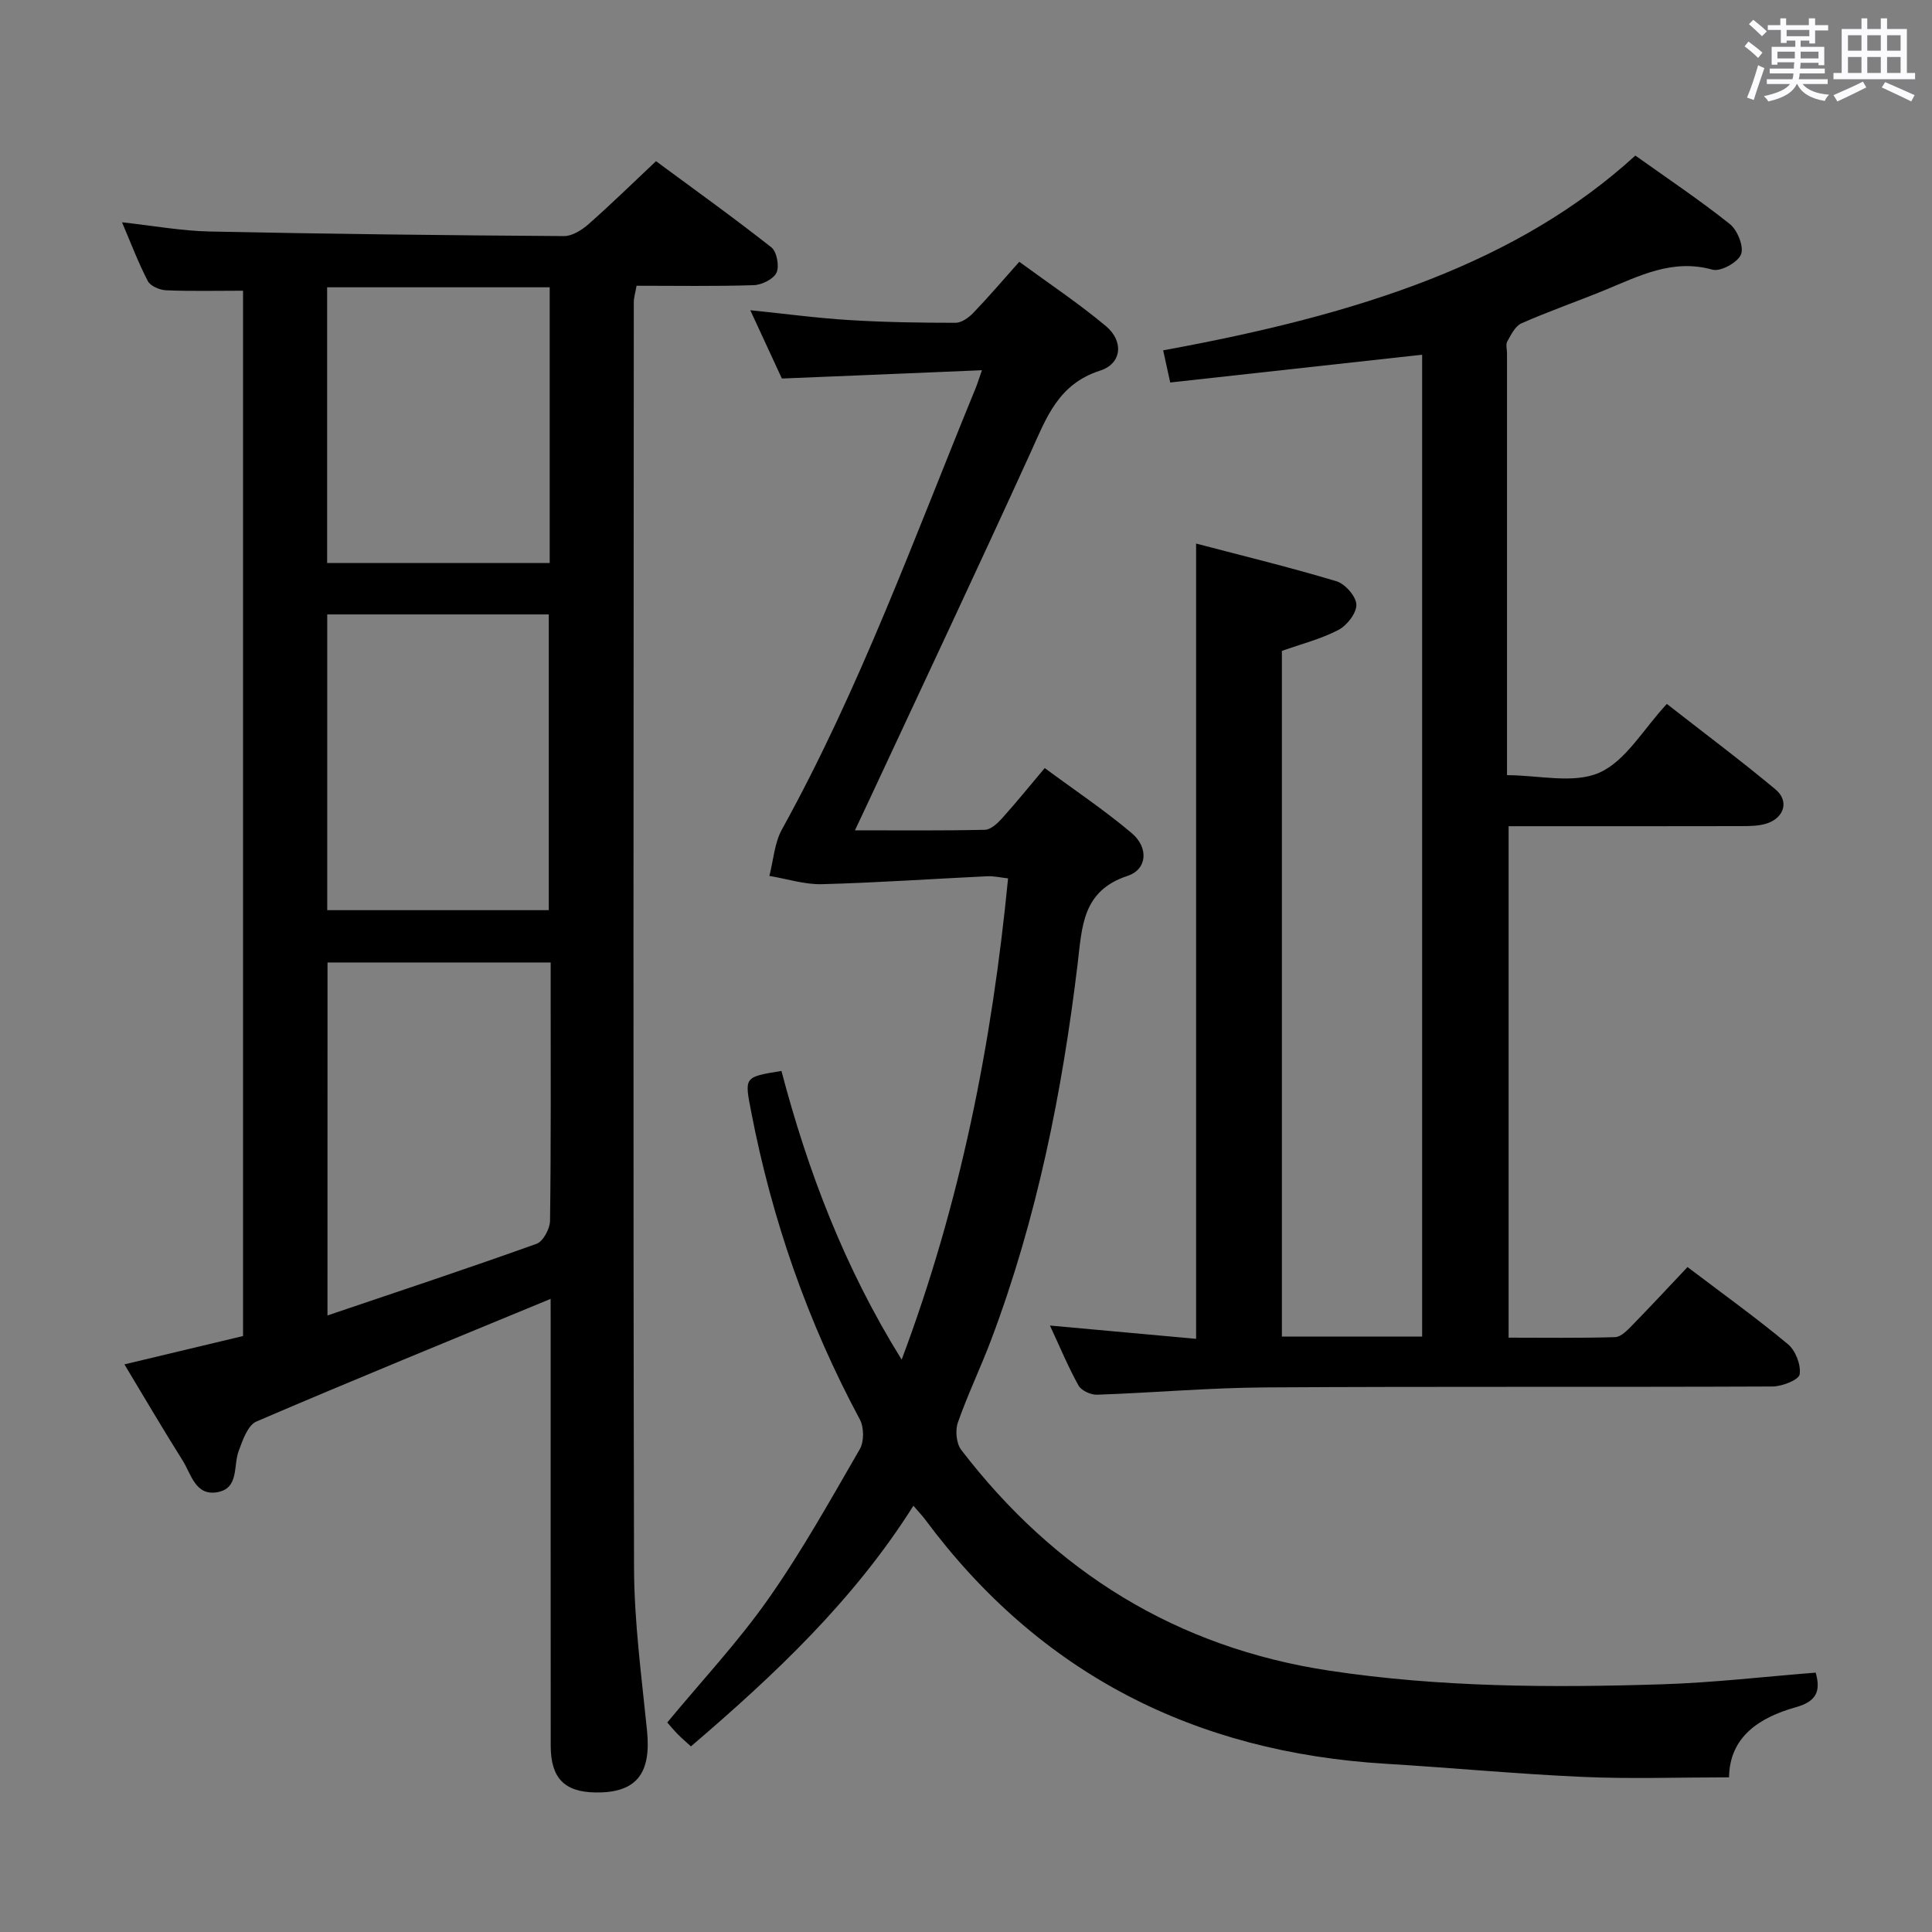 <svg enable-background="new 0 0 400 400" viewBox="0 0 400 400" xmlns="http://www.w3.org/2000/svg"><rect x="0" y="0" width="400" height="400" fill="#808080" stroke="none"/><path d="m361.2 9.6.8-1c.9.7 1.9 1.4 2.9 2.3l-.9 1.1c-1-1-2-1.8-2.8-2.4zm.5 10.6c.9-2.1 1.6-4.3 2.3-6.7.4.2.8.4 1.3.6-.7 2.1-1.5 4.3-2.2 6.6zm.4-15.2.9-.9c1 .8 2 1.6 2.8 2.4l-1 1c-.9-.9-1.8-1.7-2.7-2.5zm12.5-1.2h1.2v1.4h2.7v1.1h-2.7v2.7h-1.2v-.6h-1.8v1.3h4.9v3.8h-1.2v-.5h-3.7c0 .4-.1.9-.1 1.2h5.1v1h-5.2c0 .5-.1.9-.2 1.2h6v1h-5.2c1.1 1.3 2.9 2 5.5 2.2-.4.4-.7.8-.9 1.3-2.9-.5-4.8-1.6-5.7-3.5h-.1c-.8 1.7-2.7 2.9-5.9 3.6-.2-.4-.6-.8-.9-1.1 2.8-.6 4.6-1.4 5.4-2.5h-4.8v-1h5.3c.1-.3.2-.7.2-1.2h-4.9v-1h5c0-.4 0-.8.1-1.3h-3.5v.5h-1.2v-3.7h4.9v-1.3h-1.8v.5h-1.2v-2.7h-2.7v-1h2.6v-1.4h1.2v1.4h4.7v-1.4zm-6.6 8.3h3.6c0-.4 0-.9 0-1.4h-3.6zm1.9-4.6h4.7v-1.3h-4.7zm6.6 3.2h-3.7v1.4h3.7z" fill="#fbfafc"/><path d="m385.3 3.8h1.3v2.2h2.8v-2.2h1.3v2.2h4.1v9.1h1.7v1.3h-16.9v-1.3h1.7v-9.1h4.1v-2.2zm.4 13.1.7 1.2c-1.8.9-3.8 1.9-6 2.9-.2-.4-.5-.8-.8-1.3 2.3-1 4.3-1.9 6.1-2.8zm-3.1-6.4h2.8v-3.2h-2.8zm0 4.6h2.8v-3.3h-2.8zm4-4.6h2.8v-3.2h-2.8zm0 4.6h2.8v-3.3h-2.8zm3.7 1.9c2.1.9 4.1 1.8 6.1 2.7l-.7 1.3c-2.2-1.1-4.2-2-6.1-2.9zm3.2-9.7h-2.8v3.2h2.8v-3.1zm-2.8 7.8h2.8v-3.3h-2.8z" fill="#fbfafc"/><g fill="#010000"><path d="m114 268.92c-20.56 8.5-40.82 16.76-60.91 25.39-1.8.77-2.87 3.9-3.69 6.15-1.13 3.09.12 7.71-4.44 8.49-4.51.78-5.37-3.74-7.13-6.54-4.06-6.45-7.92-13.04-12.07-19.93 8.41-2.01 16.39-3.92 24.56-5.87 0-72.33 0-144.39 0-216.42-5.46 0-10.7.13-15.93-.09-1.33-.06-3.25-.87-3.79-1.92-1.98-3.8-3.49-7.84-5.34-12.16 6.37.7 12.24 1.78 18.13 1.91 24.46.51 48.93.79 73.39.95 1.7.01 3.69-1.26 5.07-2.47 4.61-4.06 9.01-8.37 13.97-13.04 8.04 5.94 16.1 11.71 23.88 17.84 1.13.89 1.69 3.89 1.07 5.24-.62 1.34-3.05 2.54-4.72 2.59-7.98.26-15.97.12-24.25.12-.23 1.31-.58 2.4-.58 3.49-.04 87.3-.15 174.59.05 261.89.03 11.27 1.56 22.54 2.69 33.78.9 8.92-2.22 12.9-10.66 12.79-6.43-.09-9.27-2.97-9.28-9.65-.02-29.15-.01-58.31-.01-87.46-.01-1.82-.01-3.65-.01-5.08zm-46.2 3.43c14.86-5.03 29.14-9.76 43.3-14.84 1.36-.49 2.76-3.12 2.78-4.78.21-15.82.13-31.64.13-47.46 0-1.94 0-3.87 0-6-15.72 0-30.81 0-46.2 0-.01 24.19-.01 48.2-.01 73.08zm-.05-145.14v61.23h45.87c0-20.62 0-40.86 0-61.23-15.34 0-30.31 0-45.87 0zm46.06-67.73c-15.65 0-30.73 0-46.08 0v57.09h46.08c0-19.15 0-37.94 0-57.09z"/><path d="m240.82 72.53c41.26-7.51 73.63-18.3 97.76-40.32 6.48 4.62 13.23 9.13 19.56 14.17 1.58 1.26 2.96 4.7 2.32 6.29-.66 1.66-4.24 3.63-5.91 3.16-8.35-2.33-15.25 1.35-22.43 4.29-5.69 2.33-11.5 4.34-17.12 6.82-1.29.57-2.15 2.36-2.93 3.74-.36.63-.06 1.63-.06 2.47v87.34c6.57 0 13.78 1.85 19.12-.52 5.46-2.42 9.09-8.98 13.97-14.23 8.01 6.26 15.42 11.79 22.51 17.71 2.8 2.34 1.86 5.73-1.64 6.98-1.66.59-3.59.6-5.39.61-15.97.04-31.94.02-48.24.02v105.89c7.23 0 14.65.11 22.06-.11 1.21-.04 2.52-1.42 3.52-2.44 3.82-3.91 7.54-7.92 11.46-12.07 7.4 5.61 14.29 10.56 20.79 15.97 1.58 1.31 2.73 4.29 2.43 6.25-.18 1.14-3.64 2.5-5.63 2.51-35 .15-70-.03-104.99.19-11.63.07-23.25 1.11-34.88 1.51-1.28.04-3.23-.86-3.81-1.91-2.16-3.9-3.88-8.04-5.91-12.41 10.24.93 20.06 1.83 30.26 2.75 0-54.94 0-109.32 0-164.65 9.72 2.55 19.46 4.92 29.05 7.8 1.8.54 4.07 3.12 4.13 4.83.06 1.76-1.94 4.32-3.71 5.25-3.62 1.89-7.68 2.91-11.71 4.34v141.97h29.04c0-67.7 0-135.42 0-203.29-17.3 1.91-34.54 3.81-52.16 5.75-.53-2.41-.97-4.43-1.46-6.66z"/><path d="m161.88 78.37c-1.93-4.18-4.14-8.95-6.54-14.14 7.17.73 13.84 1.63 20.54 2.04 7.31.45 14.64.56 21.96.56 1.23 0 2.7-1.05 3.64-2.02 3.11-3.23 6.02-6.65 9.55-10.61 6.05 4.44 12.25 8.56 17.93 13.31 3.73 3.12 3.34 7.77-1.19 9.22-8.7 2.79-11.14 9.8-14.38 16.92-11.02 24.2-22.37 48.25-33.6 72.35-.82 1.77-1.66 3.52-2.78 5.91 9.38 0 18.15.09 26.91-.11 1.2-.03 2.58-1.31 3.51-2.34 2.88-3.19 5.59-6.55 8.87-10.44 6.14 4.54 12.33 8.68 17.99 13.45 3.57 3.01 3.25 7.53-.86 8.88-9.38 3.08-9.4 10.56-10.31 18.14-3.2 26.61-8.43 52.77-17.92 77.93-2.17 5.74-4.85 11.3-6.88 17.09-.58 1.65-.33 4.34.69 5.67 19.37 25.27 44.62 40.95 76.26 45.72 22.79 3.44 45.78 3.54 68.74 2.82 10.59-.33 21.15-1.57 31.91-2.42 1.1 3.91.11 5.98-4.13 7.17-7.61 2.13-13.71 6.18-13.81 14.51-10.36 0-20.34.35-30.28-.09-13.61-.6-27.19-1.9-40.79-2.72-39.48-2.38-71.59-18.57-95.36-50.56-.59-.8-1.29-1.52-2.44-2.86-12.31 19.53-28.65 34.93-46.06 49.82-1.06-.97-1.91-1.69-2.69-2.48-.81-.82-1.54-1.71-2.21-2.47 7.08-8.56 14.63-16.62 20.92-25.57 6.96-9.9 12.88-20.54 18.95-31.03.9-1.56.87-4.51 0-6.14-10.78-20.08-18.18-41.32-22.49-63.67-1.4-7.25-1.54-7.22 6.26-8.48 5.46 20.73 13.02 40.67 24.89 59.77 12.18-32.44 18.69-65.4 22.03-99.64-1.54-.17-2.95-.51-4.34-.44-11.4.54-22.79 1.34-34.2 1.64-3.61.09-7.25-1.11-10.88-1.71.84-3.24 1.05-6.83 2.62-9.66 16.14-29.2 27.44-60.51 40.05-91.24.37-.89.64-1.82 1.34-3.8-14.06.6-27.41 1.15-41.42 1.72z"/></g></svg>